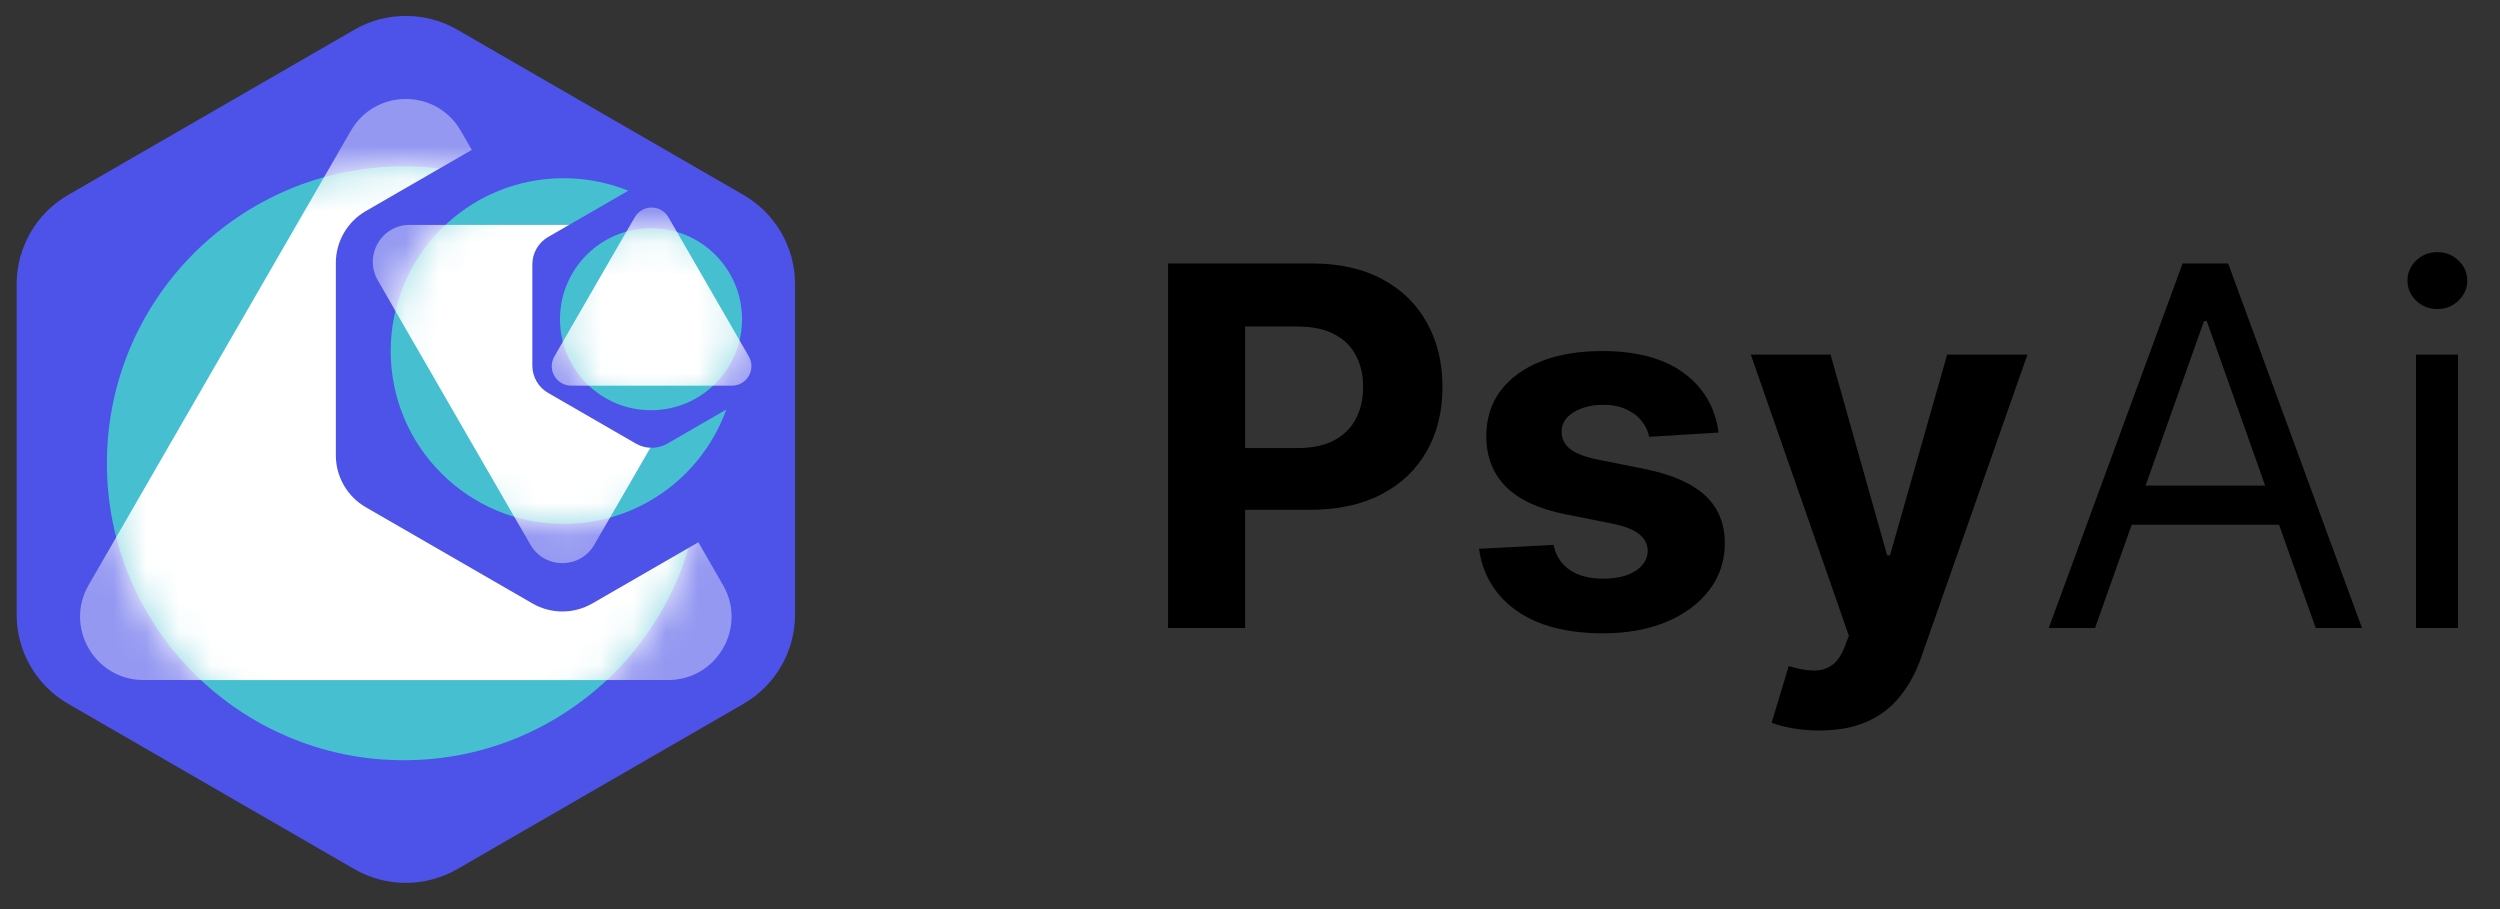 <svg width="77" height="28" viewBox="0 0 77 28" fill="none" xmlns="http://www.w3.org/2000/svg"><rect x="0" y="0" width="77" height="28" fill="#333333" stroke="none"/><path d="M10.914 0.915C11.895 0.349 13.104 0.349 14.085 0.915L22.901 6.005C23.882 6.572 24.487 7.619 24.487 8.751V18.932C24.487 20.064 23.882 21.111 22.901 21.677L14.085 26.768C13.104 27.334 11.895 27.334 10.914 26.768L2.098 21.677C1.117 21.111 0.513 20.064 0.513 18.932V8.751C0.513 7.619 1.117 6.572 2.098 6.005L10.914 0.915Z" fill="#4D53E8"/><circle cx="12.439" cy="14.269" r="9.146" fill="#46C0D1"/><path opacity="0.4" d="M10.809 4.024C11.56 2.724 13.438 2.724 14.189 4.024L22.268 18.018C23.02 19.319 22.081 20.945 20.579 20.945H4.42C2.918 20.945 1.979 19.319 2.73 18.018L10.809 4.024Z" fill="white"/><mask id="mask0_8002_15641" style="mask-type:alpha" maskUnits="userSpaceOnUse" x="3" y="5" width="19" height="19"><circle cx="12.439" cy="14.269" r="9.146" fill="#BDBDBD"/></mask><g mask="url(#mask0_8002_15641)"><path d="M10.811 4.026C11.562 2.726 13.44 2.726 14.191 4.026L22.27 18.02C23.021 19.321 22.083 20.947 20.581 20.947H4.422C2.92 20.947 1.981 19.321 2.732 18.02L10.811 4.026Z" fill="white"/></g><path d="M18.245 18.586C17.674 18.916 16.97 18.916 16.399 18.586L11.267 15.623C10.696 15.294 10.344 14.684 10.344 14.025L10.344 8.099C10.344 7.44 10.696 6.83 11.267 6.501L16.399 3.538C16.97 3.208 17.674 3.208 18.245 3.538L23.377 6.501C23.948 6.83 24.299 7.44 24.299 8.099L24.299 14.025C24.299 14.684 23.948 15.294 23.377 15.623L18.245 18.586Z" fill="#4D53E8"/><circle cx="17.358" cy="10.813" r="5.324" transform="rotate(-180 17.358 10.813)" fill="#46C0D1"/><path opacity="0.4" d="M18.305 16.777C17.868 17.534 16.775 17.534 16.338 16.777L11.635 8.631C11.197 7.874 11.744 6.927 12.618 6.927L22.024 6.927C22.899 6.927 23.445 7.874 23.008 8.631L18.305 16.777Z" fill="white"/><mask id="mask1_8002_15641" style="mask-type:alpha" maskUnits="userSpaceOnUse" x="12" y="5" width="11" height="12"><circle cx="17.358" cy="10.813" r="5.324" transform="rotate(-180 17.358 10.813)" fill="#32B4E8"/></mask><g mask="url(#mask1_8002_15641)"><path d="M18.305 16.777C17.868 17.534 16.775 17.534 16.338 16.777L11.635 8.631C11.197 7.874 11.744 6.927 12.618 6.927L22.024 6.927C22.899 6.927 23.445 7.874 23.008 8.631L18.305 16.777Z" fill="white"/></g><path d="M19.584 5.739C19.885 5.566 20.255 5.566 20.556 5.739L23.258 7.299C23.558 7.473 23.744 7.794 23.744 8.141V11.261C23.744 11.608 23.558 11.929 23.258 12.102L20.556 13.662C20.255 13.836 19.885 13.836 19.584 13.662L16.882 12.102C16.582 11.929 16.396 11.608 16.396 11.261V8.141C16.396 7.794 16.582 7.473 16.882 7.299L19.584 5.739Z" fill="#4D53E8"/><circle cx="20.051" cy="9.832" r="2.803" fill="#46C0D1"/><path opacity="0.4" d="M19.551 6.692C19.781 6.293 20.356 6.293 20.587 6.692L23.063 10.98C23.293 11.379 23.005 11.877 22.545 11.877H17.593C17.132 11.877 16.845 11.379 17.075 10.98L19.551 6.692Z" fill="white"/><mask id="mask2_8002_15641" style="mask-type:alpha" maskUnits="userSpaceOnUse" x="17" y="7" width="6" height="6"><circle cx="20.051" cy="9.832" r="2.803" fill="#32B4E8"/></mask><g mask="url(#mask2_8002_15641)"><path d="M19.551 6.692C19.781 6.293 20.356 6.293 20.587 6.692L23.063 10.98C23.293 11.379 23.005 11.877 22.545 11.877H17.593C17.132 11.877 16.845 11.379 17.075 10.98L19.551 6.692Z" fill="white"/></g><path d="M35.976 19.342V8.115H40.405C41.256 8.115 41.982 8.278 42.581 8.603C43.181 8.925 43.637 9.372 43.952 9.946C44.27 10.516 44.428 11.174 44.428 11.92C44.428 12.665 44.268 13.323 43.946 13.893C43.624 14.463 43.158 14.907 42.548 15.225C41.942 15.543 41.207 15.702 40.345 15.702H37.522V13.8H39.961C40.418 13.8 40.794 13.721 41.09 13.564C41.39 13.403 41.613 13.182 41.759 12.901C41.909 12.616 41.984 12.289 41.984 11.92C41.984 11.547 41.909 11.222 41.759 10.944C41.613 10.662 41.39 10.445 41.09 10.292C40.791 10.134 40.41 10.056 39.95 10.056H38.349V19.342H35.976ZM52.932 13.323L50.794 13.454C50.758 13.272 50.679 13.107 50.558 12.961C50.438 12.811 50.279 12.693 50.081 12.605C49.888 12.514 49.656 12.468 49.385 12.468C49.023 12.468 48.718 12.544 48.47 12.698C48.221 12.848 48.097 13.049 48.097 13.301C48.097 13.502 48.177 13.672 48.338 13.811C48.499 13.95 48.775 14.061 49.166 14.145L50.69 14.452C51.508 14.62 52.119 14.891 52.521 15.263C52.923 15.636 53.124 16.126 53.124 16.733C53.124 17.284 52.961 17.769 52.636 18.185C52.314 18.602 51.872 18.927 51.309 19.161C50.75 19.391 50.105 19.506 49.374 19.506C48.26 19.506 47.372 19.274 46.71 18.81C46.052 18.342 45.667 17.706 45.554 16.902L47.85 16.782C47.92 17.122 48.088 17.381 48.355 17.56C48.621 17.736 48.963 17.823 49.38 17.823C49.789 17.823 50.118 17.745 50.367 17.588C50.619 17.427 50.746 17.22 50.75 16.968C50.746 16.756 50.657 16.583 50.482 16.448C50.306 16.309 50.036 16.203 49.67 16.13L48.212 15.839C47.39 15.675 46.778 15.389 46.376 14.984C45.977 14.578 45.778 14.061 45.778 13.433C45.778 12.892 45.925 12.426 46.217 12.035C46.513 11.644 46.928 11.342 47.461 11.13C47.998 10.918 48.627 10.812 49.347 10.812C50.41 10.812 51.247 11.037 51.858 11.487C52.471 11.936 52.83 12.548 52.932 13.323ZM56.036 22.499C55.74 22.499 55.462 22.476 55.203 22.428C54.947 22.384 54.735 22.328 54.567 22.258L55.093 20.515C55.367 20.599 55.614 20.645 55.833 20.652C56.056 20.659 56.248 20.608 56.409 20.498C56.573 20.389 56.706 20.202 56.809 19.939L56.946 19.583L53.925 10.922H56.381L58.124 17.105H58.212L59.972 10.922H62.444L59.171 20.252C59.014 20.705 58.8 21.1 58.53 21.436C58.263 21.776 57.925 22.037 57.516 22.22C57.107 22.406 56.613 22.499 56.036 22.499ZM64.527 19.342H63.102L67.224 8.115H68.627L72.749 19.342H71.324L67.969 9.891H67.882L64.527 19.342ZM65.053 14.957H70.798V16.162H65.053V14.957ZM74.413 19.342V10.922H75.707V19.342H74.413ZM75.071 9.519C74.819 9.519 74.601 9.433 74.419 9.261C74.24 9.089 74.15 8.883 74.15 8.642C74.15 8.4 74.24 8.194 74.419 8.022C74.601 7.85 74.819 7.765 75.071 7.765C75.323 7.765 75.539 7.85 75.718 8.022C75.9 8.194 75.992 8.4 75.992 8.642C75.992 8.883 75.9 9.089 75.718 9.261C75.539 9.433 75.323 9.519 75.071 9.519Z" fill="black"/></svg>